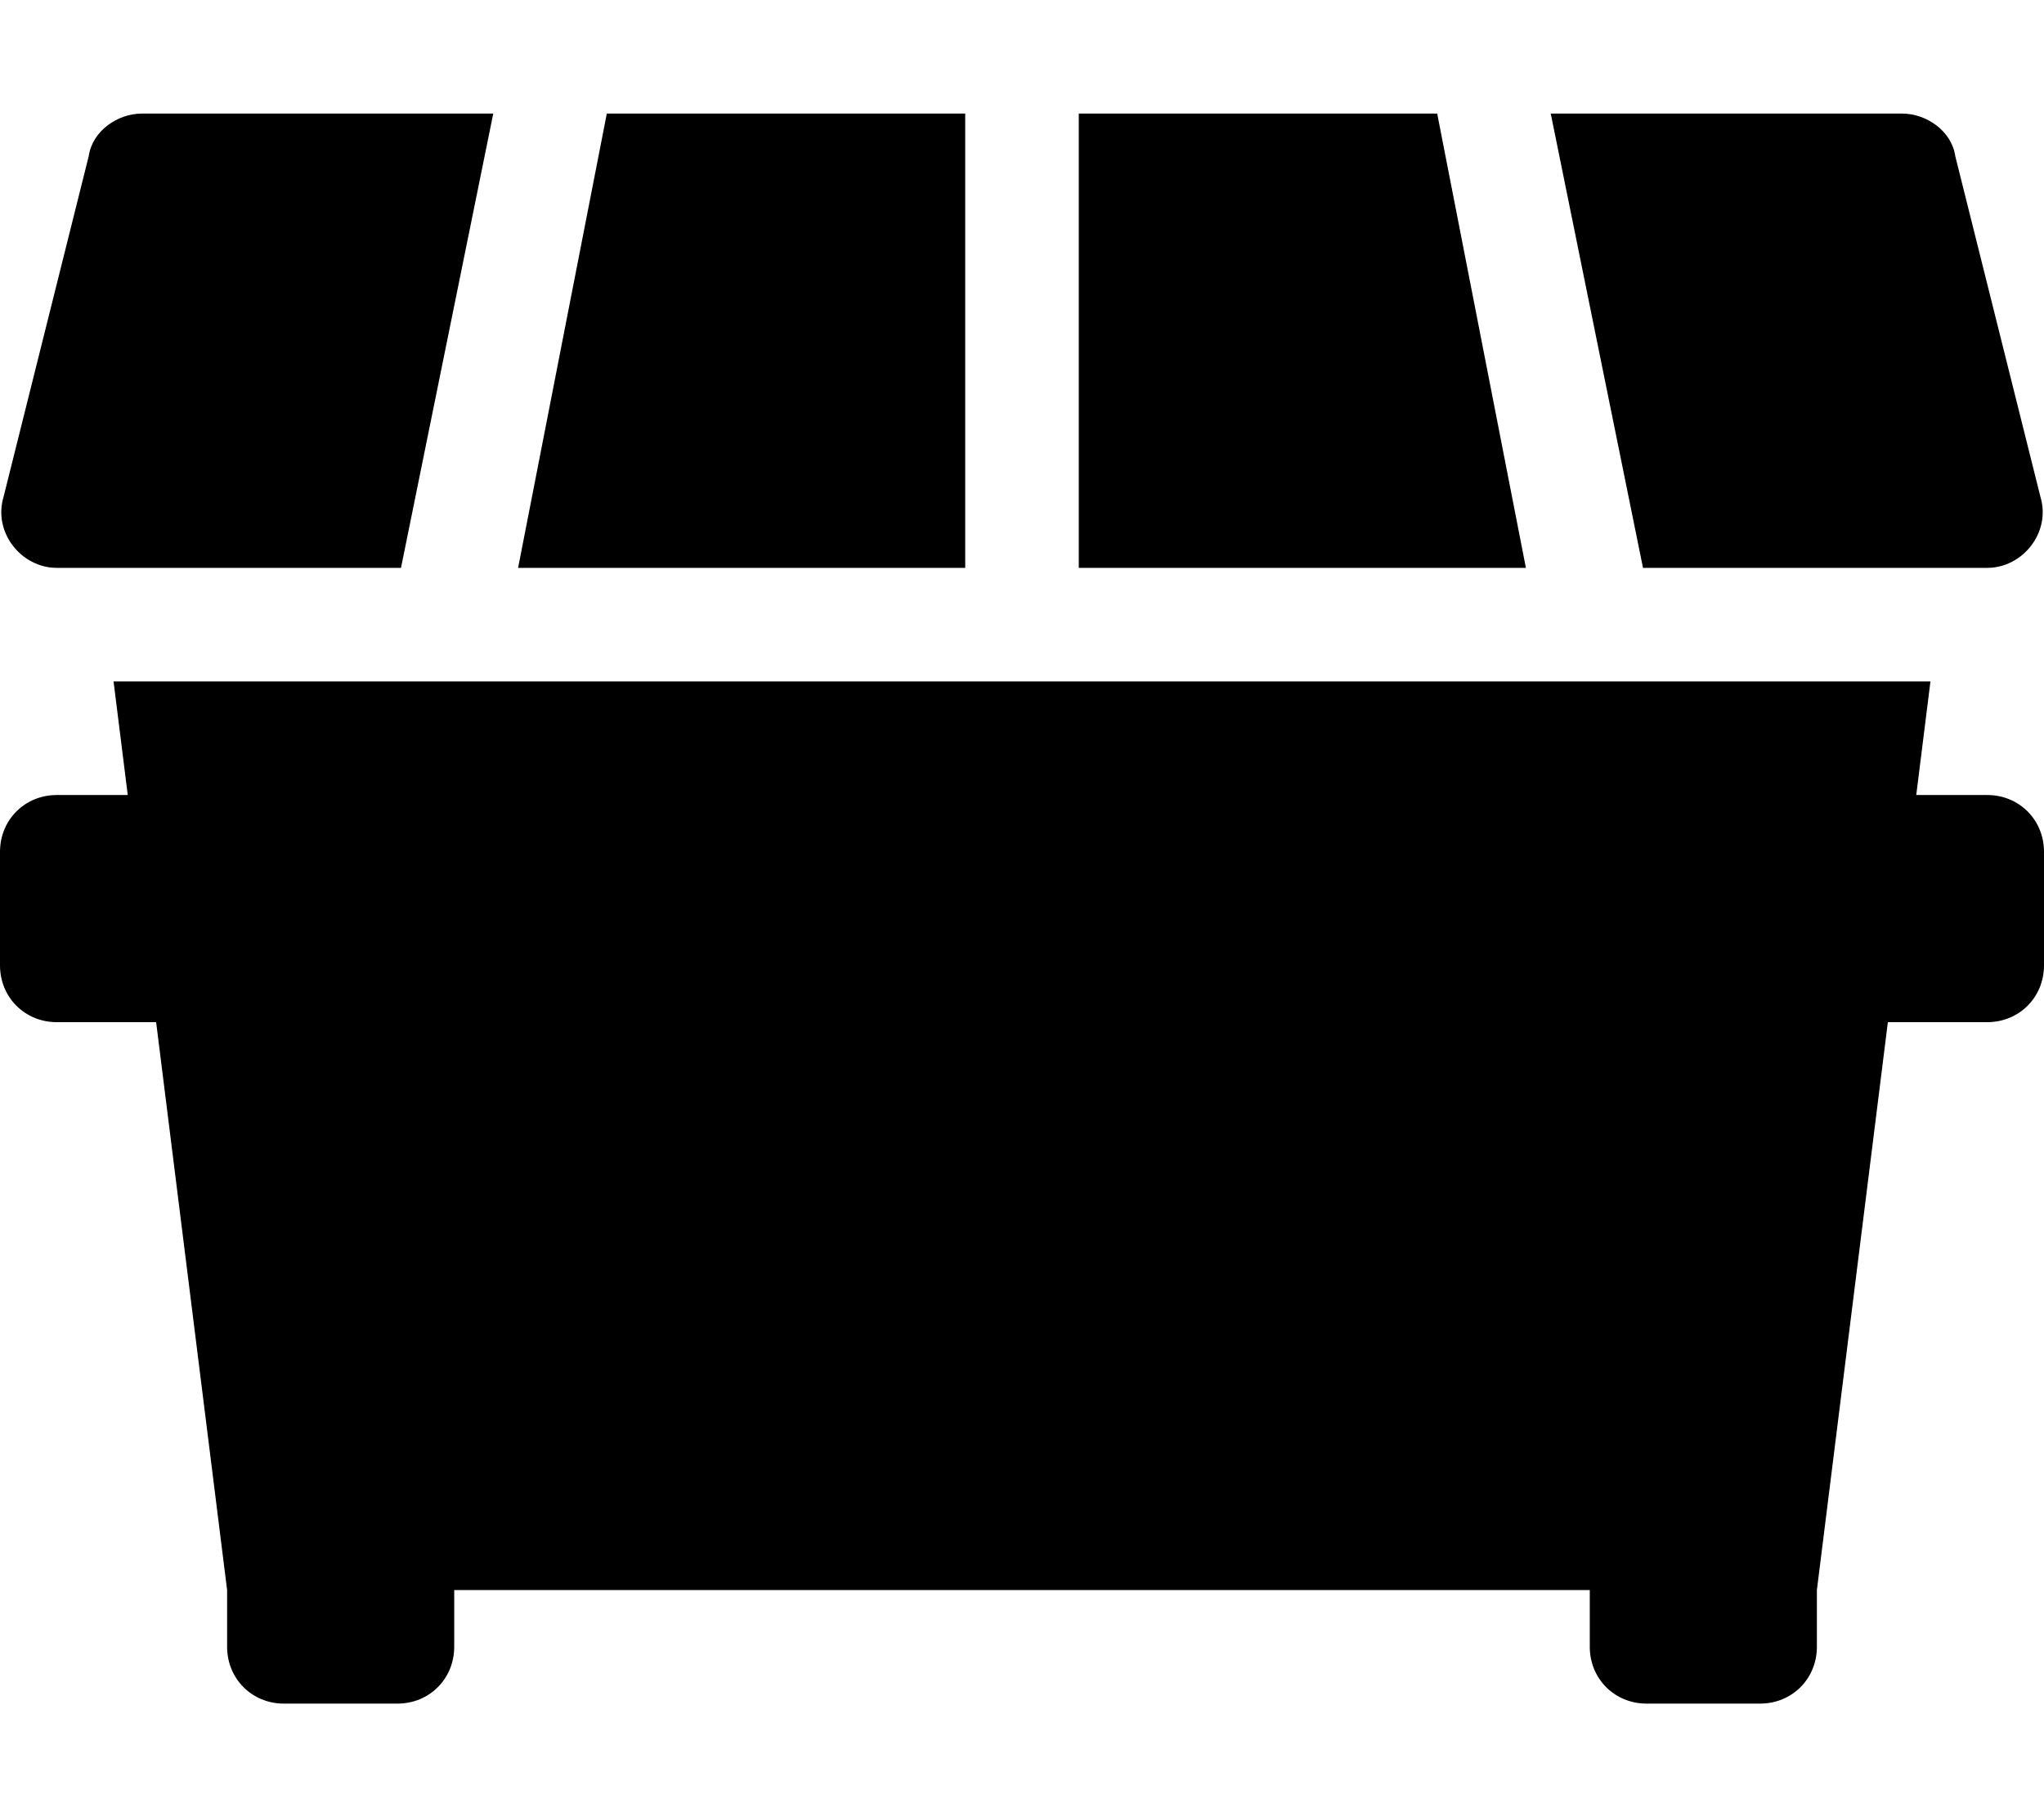 <svg xmlns="http://www.w3.org/2000/svg" viewBox="0 0 576 512"><!-- Font Awesome Pro 6.0.0-alpha1 by @fontawesome - https://fontawesome.com License - https://fontawesome.com/license (Commercial License) --><path d="M560 160C570 160 578 150 575 140L551 44C550 37 543 32 536 32H437L463 160H560ZM272 32H171L146 160H272V32ZM405 32H304V160H430L405 32ZM16 160H113L139 32H40C33 32 26 37 25 44L1 140C-2 150 6 160 16 160ZM560 224H540L544 192H32L36 224H16C7 224 0 231 0 240V272C0 281 7 288 16 288H44L64 448V464C64 473 71 480 80 480H112C121 480 128 473 128 464V448H448V464C448 473 455 480 464 480H496C505 480 512 473 512 464V448L532 288H560C569 288 576 281 576 272V240C576 231 569 224 560 224Z"/></svg>